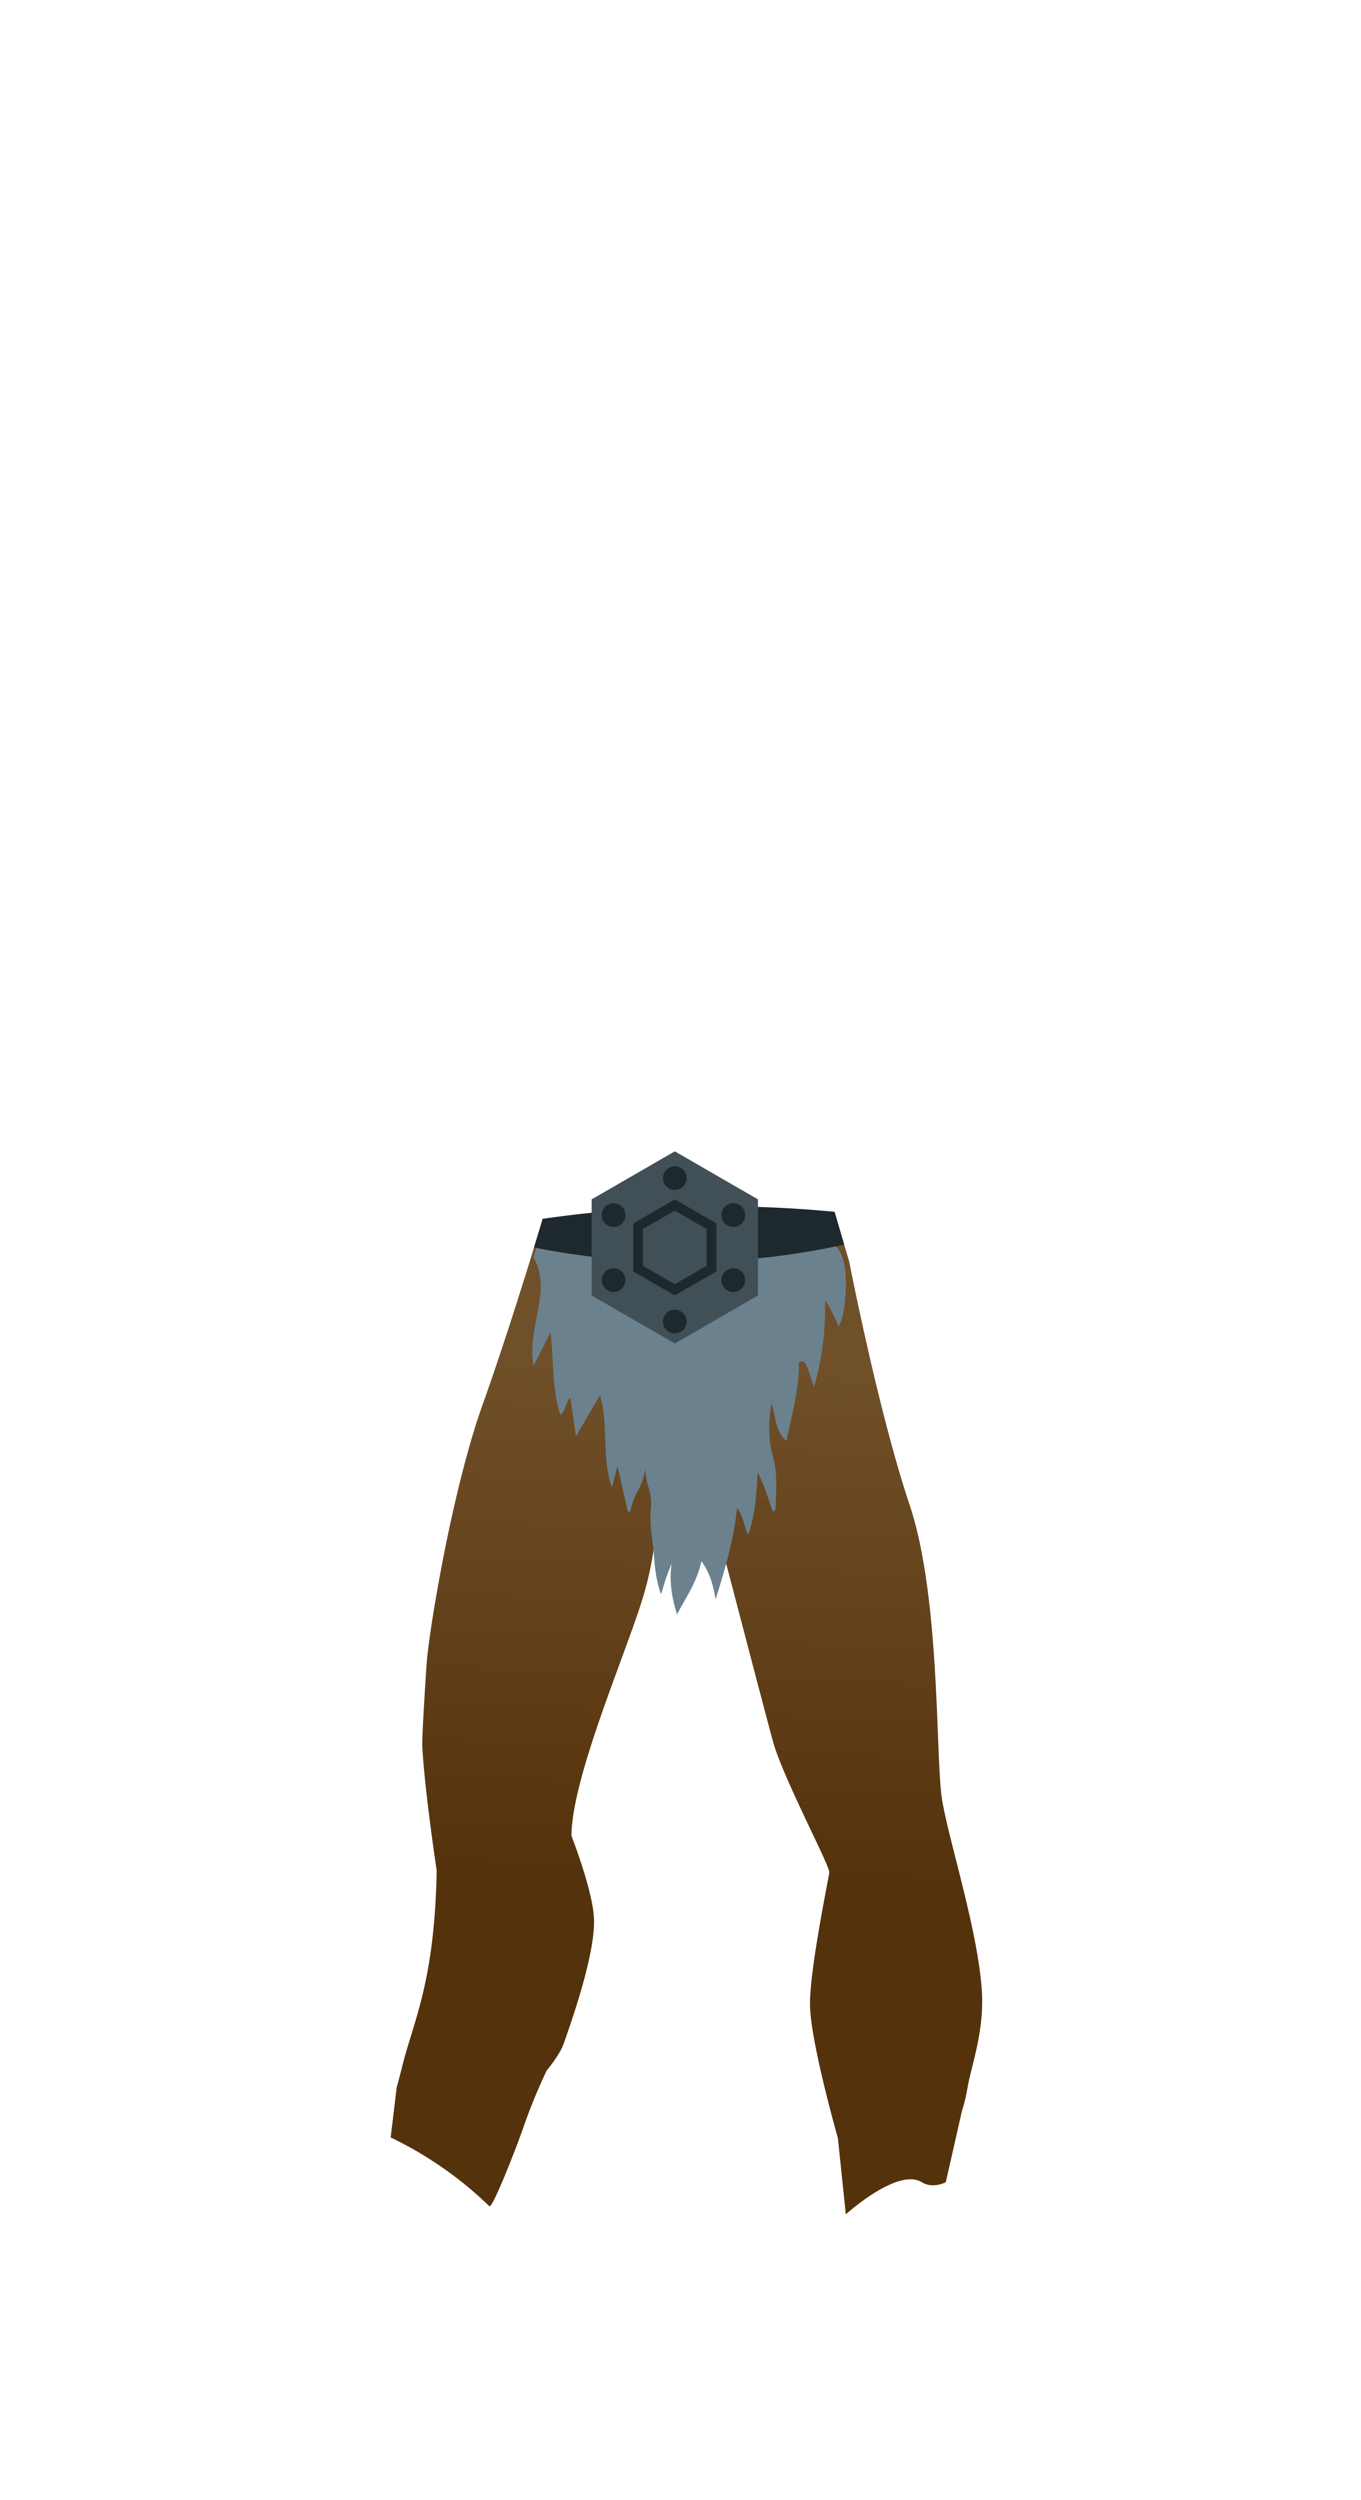 <svg xmlns="http://www.w3.org/2000/svg" xmlns:xlink="http://www.w3.org/1999/xlink" viewBox="0 0 837.33 1537"><defs><style>.cls-1{fill:none;}.cls-2,.cls-4,.cls-5{fill-rule:evenodd;}.cls-2{fill:url(#linear-gradient);}.cls-3{fill:#6b828e;}.cls-4,.cls-6{fill:#1d292d;}.cls-5{fill:#415056;}</style><linearGradient id="linear-gradient" x1="439.09" y1="836.65" x2="426.83" y2="1155.39" gradientUnits="userSpaceOnUse"><stop offset="0.01" stop-color="#705029"/><stop offset="1" stop-color="#54320c"/></linearGradient></defs><g id="Layer_2" data-name="Layer 2"><g id="base"><rect class="cls-1" width="837.33" height="1537"/></g><g id="Legs_02"><path class="cls-2" d="M581.87,1341.65s-8,4.2-14.73,0c-14.79-9.23-46.76,19.73-46.76,19.73l-4.9-46.93s-17.15-60-17.15-82.45,11.42-76.76,11.86-80.83-28.61-58.39-34.73-80.83c-4.95-18.22-28.47-108.21-37.19-141.48-2-7.74-7.77-32-7.77-32l-28.92-7.73s9.07,39.78-5,89.56c-9.65,34-44.74,112.7-45,150,0,0,13.5,34.43,13.89,51.58.35,12.93-4.67,37-18.83,76.58-2.35,6.61-10.29,16.1-10.29,16.1a340.73,340.73,0,0,0-14,34c-4.92,14.28-18.36,48.27-21.06,49.55-.39.19-22.53-24-60.93-42.41l3.67-30.62s1.37-4.85,3.53-13.47c6.95-27.83,19.87-51.71,21.1-120,0,0-7.39-48.85-8.86-76.33-.29-6,2.31-45.48,2.6-49.79.93-13.37,6-46,13.28-80.83,5.87-27.82,13.22-57,21-78.82,17.59-49,37.23-114.83,37.23-114.83s149.76,7.89,179.54-4.35l5.93,20.18,3.09,10.43S540.37,867.83,559.57,925c0,.2.15.4.19.59,19,57.22,15.73,155.29,19.8,180.57s22,80.1,24.49,117.67c1.66,25.62-6.68,46.33-8.93,60.48a99,99,0,0,1-3.29,13.5Z"/><path class="cls-3" d="M337.3,761.36c-2.21.16-3.24-.32-5.54,0-.1,1.27-3.32,10.33-3.53,11.57,11.94,21.52-4.48,43.26.06,66.67l10.39-20.46c2.2,17.72.77,34.48,6.14,50.9,3.63-3.2,2.85-7.74,6.05-10.76,1.14,7.81,2.18,14.9,3.48,23.8,5.35-9.19,9.78-16.78,14.78-25.35,5.5,18.87.85,38.28,7.31,56.72l3.48-13.06c2.23,9.79,4.29,18.85,6.35,27.91h1.47c3.19-14.17,6.61-12.06,9.45-26.53-.32,9.76,4.21,14.07,3.31,23.61-1.11,11.82,1,18.65,1.89,30.61.57,7.43,1.32,14.87,4.32,23.21,1.35-4.42,2.16-7.42,3.17-10.33s2.21-5.71,3.33-8.56c-1.49,10.3-.19,20,3.31,31.19,5.94-11.11,12.4-20.28,15-32.66,5,6.79,7.14,14.1,8.73,23.42,6.1-19.18,11.11-36.92,13.22-56,4.19,4.8,3.86,10.94,6.9,16.25,4.21-12.45,5.07-24.72,5.73-38.26,4.72,8.48,6.47,16.59,9.39,24a1.78,1.78,0,0,0,1.67-1.88c.41-10.83,1.29-21.65-1.76-32.32-2.93-10.23-2.56-20.66-.78-32.55,2.84,8.71,2.29,17.41,9.21,23.49,3.06-15.43,7.29-29.74,7.65-44.84,0-1.51-.65-3.75,1.5-4.17,1.79-.34,2.84,1.52,3.42,2.91,1.5,3.69,2.65,7.55,4.41,12.72,5.27-18,7.08-34.87,6.78-53.27A93.52,93.52,0,0,1,516,815.6c3.25-6.82,3.72-13.47,4.16-20,.78-11.31.29-27.42-9.52-31.83-3.84-1.73-96.05-4.53-95.47.2Z"/><path class="cls-4" d="M333.88,749.32A760.81,760.81,0,0,1,513.42,745l5.93,20.18a465.16,465.16,0,0,1-190.82,1.77Q331.22,758.12,333.88,749.32Z"/><polygon class="cls-5" points="466.32 796.46 466.32 737.38 415.16 707.84 364 737.38 364 796.46 415.16 826 466.32 796.46"/><circle class="cls-6" cx="415.16" cy="724.32" r="7.31"/><circle class="cls-6" cx="451.16" cy="747.05" r="7.31"/><circle class="cls-6" cx="451.16" cy="787" r="7.31"/><circle class="cls-6" cx="415.16" cy="812.5" r="7.31"/><circle class="cls-6" cx="377.5" cy="787" r="7.31"/><circle class="cls-6" cx="377.5" cy="747.05" r="7.31"/><path class="cls-6" d="M415.16,796.45l-25.58-14.76V752.15l25.58-14.76,25.57,14.76v29.54Zm-19.58-18.23,19.58,11.3,19.57-11.3v-22.6l-19.57-11.31-19.58,11.31Z"/></g></g></svg>